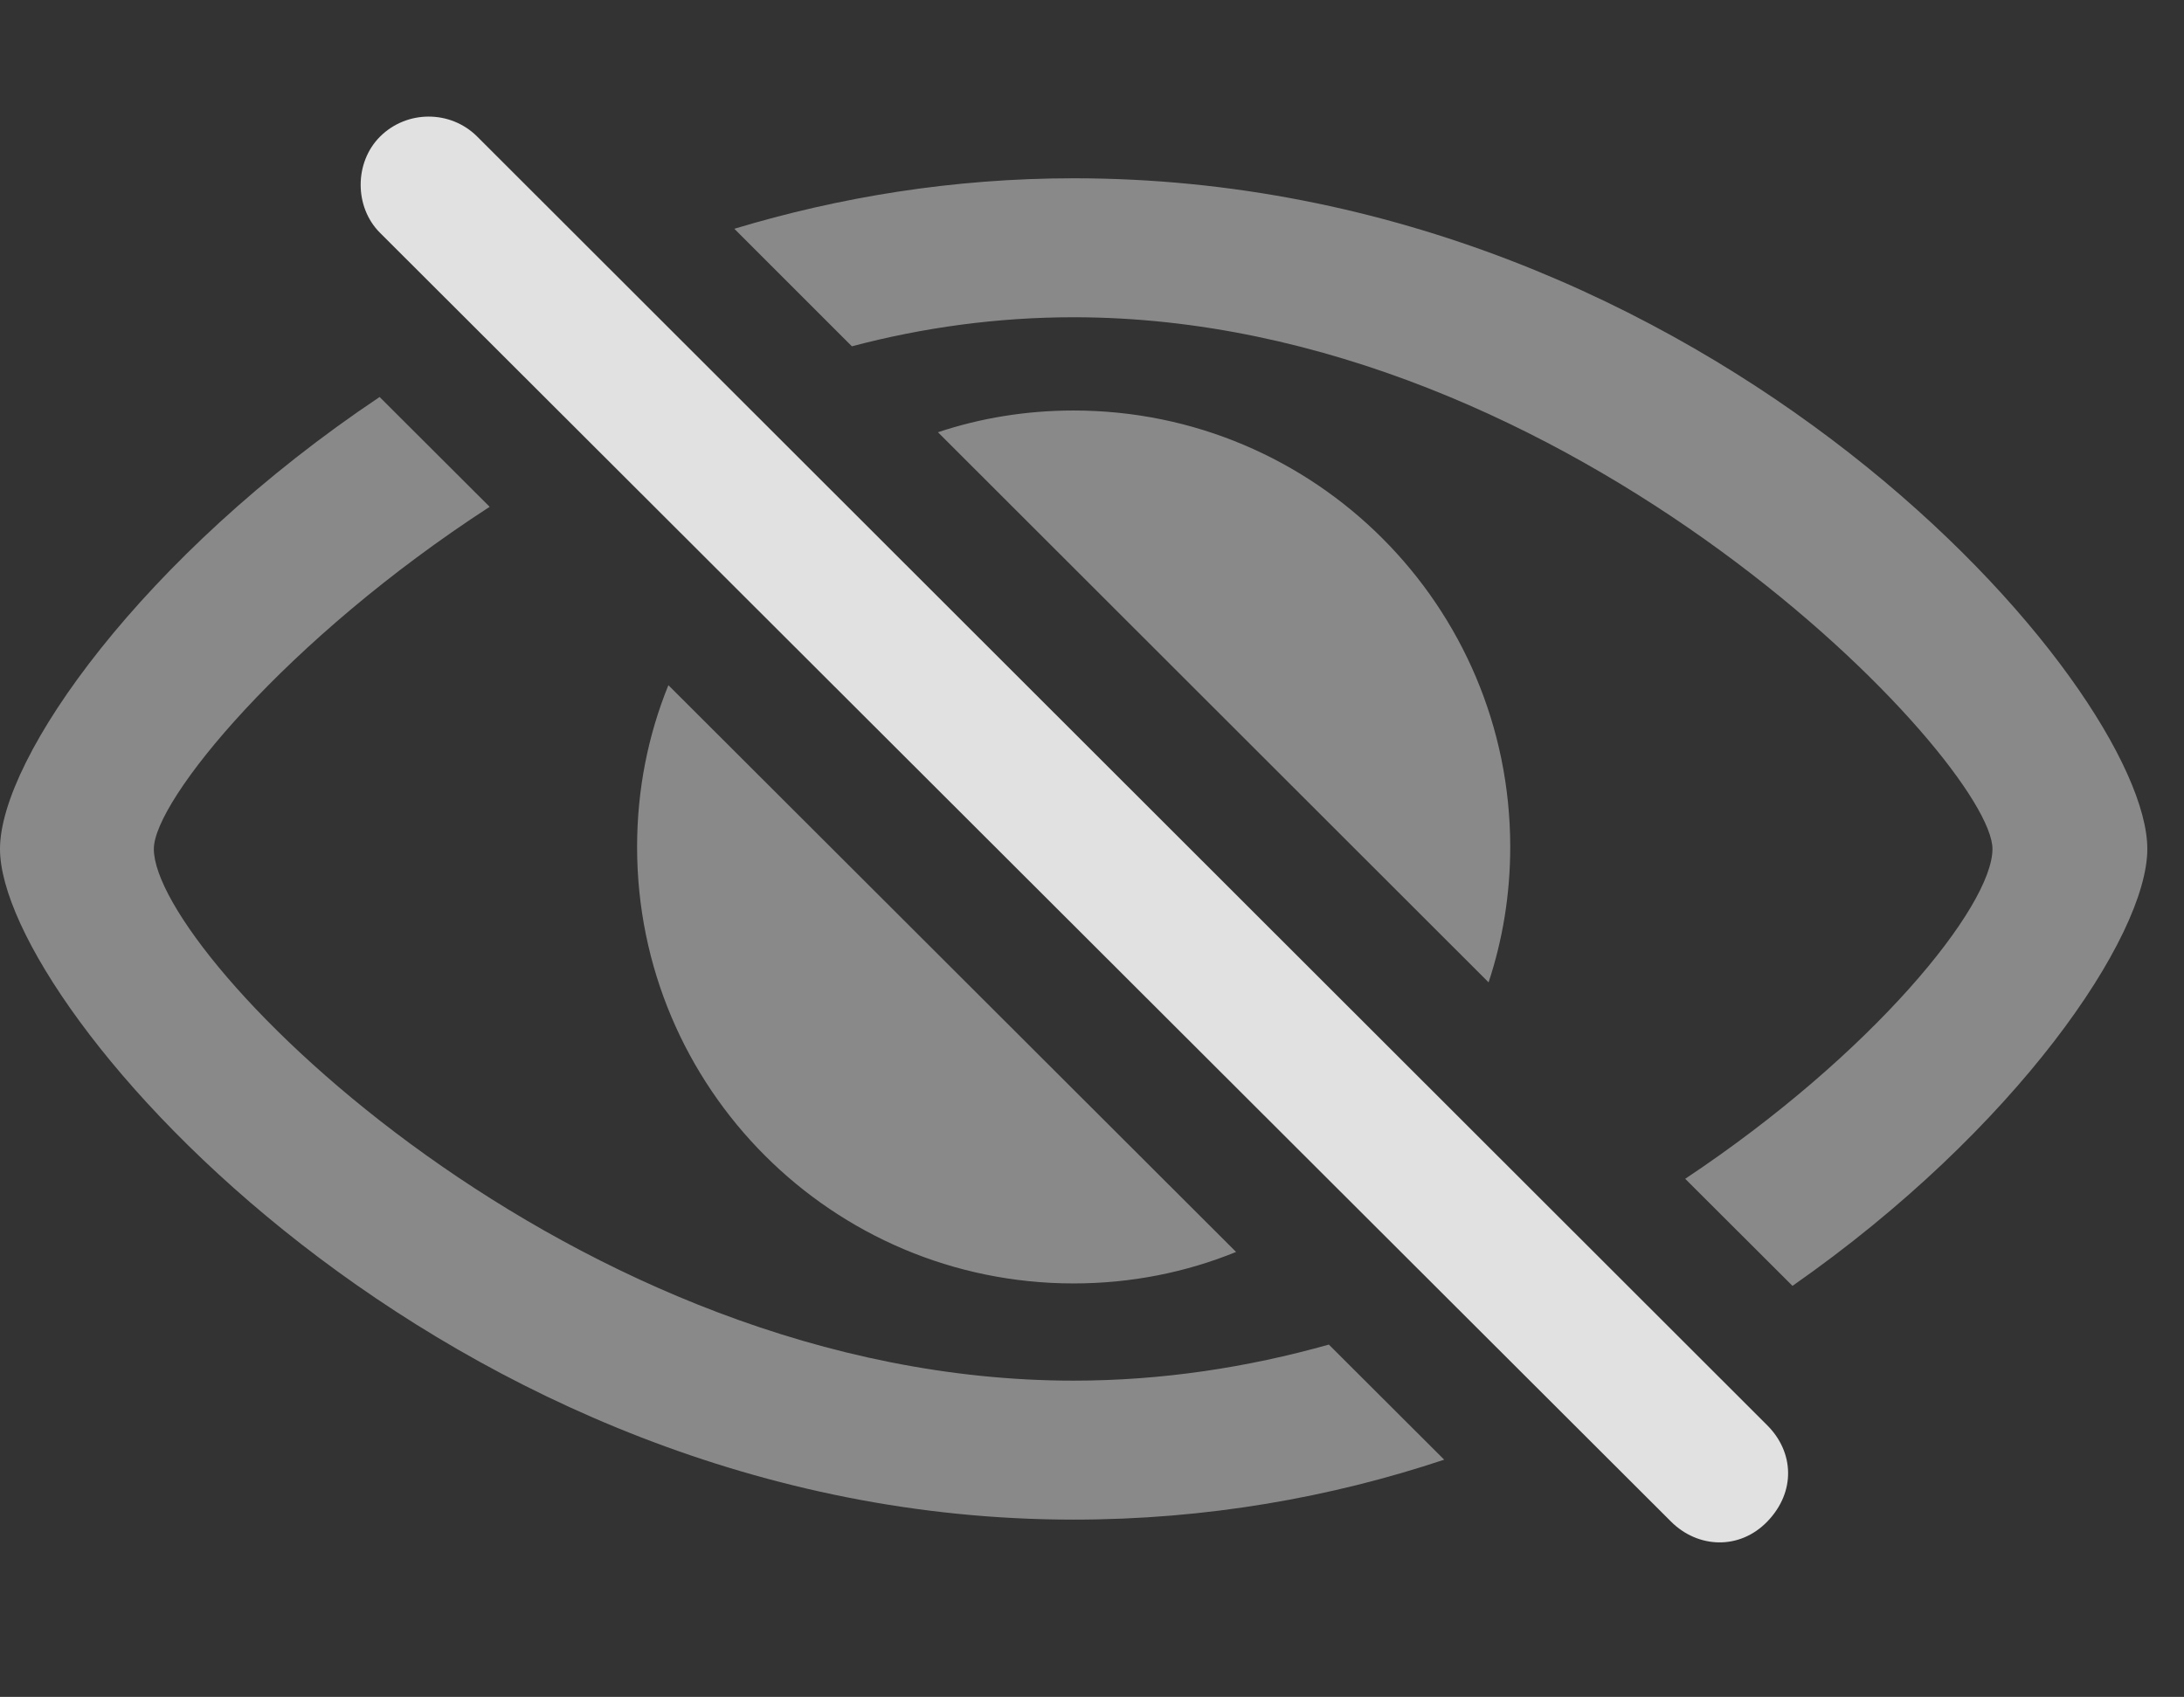 <?xml version="1.0" encoding="UTF-8"?>
<!--Generator: Apple Native CoreSVG 341-->
<!DOCTYPE svg
PUBLIC "-//W3C//DTD SVG 1.1//EN"
       "http://www.w3.org/Graphics/SVG/1.1/DTD/svg11.dtd">
<svg version="1.1" xmlns="http://www.w3.org/2000/svg" xmlns:xlink="http://www.w3.org/1999/xlink" viewBox="0 0 21.494 16.704">
 <rect x="0" y="0" width="21.494" height="16.704" fill="#333333" stroke="none"/>
 <g>
  <rect height="16.704" opacity="0" width="21.494" x="0" y="0"/>
  <path d="M4.819 4.989C2.81 6.292 1.514 7.88 1.514 8.357C1.514 9.412 5.635 13.591 10.566 13.591C11.435 13.591 12.279 13.461 13.078 13.236L14.213 14.369C13.103 14.739 11.878 14.959 10.566 14.959C4.385 14.959 0 9.929 0 8.357C0 7.463 1.401 5.471 3.736 3.908ZM21.133 8.357C21.133 9.219 19.845 11.119 17.641 12.658L16.585 11.604C18.435 10.373 19.609 8.92 19.609 8.357C19.609 7.507 15.488 3.123 10.566 3.123C9.815 3.123 9.083 3.224 8.384 3.409L7.227 2.252C8.261 1.94 9.38 1.755 10.566 1.755C16.846 1.755 21.133 6.775 21.133 8.357ZM12.165 12.324C11.672 12.525 11.132 12.634 10.566 12.634C8.193 12.634 6.27 10.71 6.27 8.337C6.27 7.774 6.378 7.237 6.578 6.745ZM14.863 8.337C14.863 8.803 14.789 9.251 14.65 9.67L9.231 4.255C9.65 4.115 10.1 4.041 10.566 4.041C12.94 4.041 14.863 5.964 14.863 8.337Z" fill="white" fill-opacity="0.425"/>
  <path d="M16.445 14.978C16.709 15.242 17.119 15.261 17.393 14.978C17.676 14.685 17.656 14.294 17.393 14.031L4.697 1.345C4.434 1.082 4.004 1.082 3.74 1.345C3.486 1.599 3.486 2.039 3.74 2.292Z" fill="white" fill-opacity="0.85"/>
 </g>
</svg>
